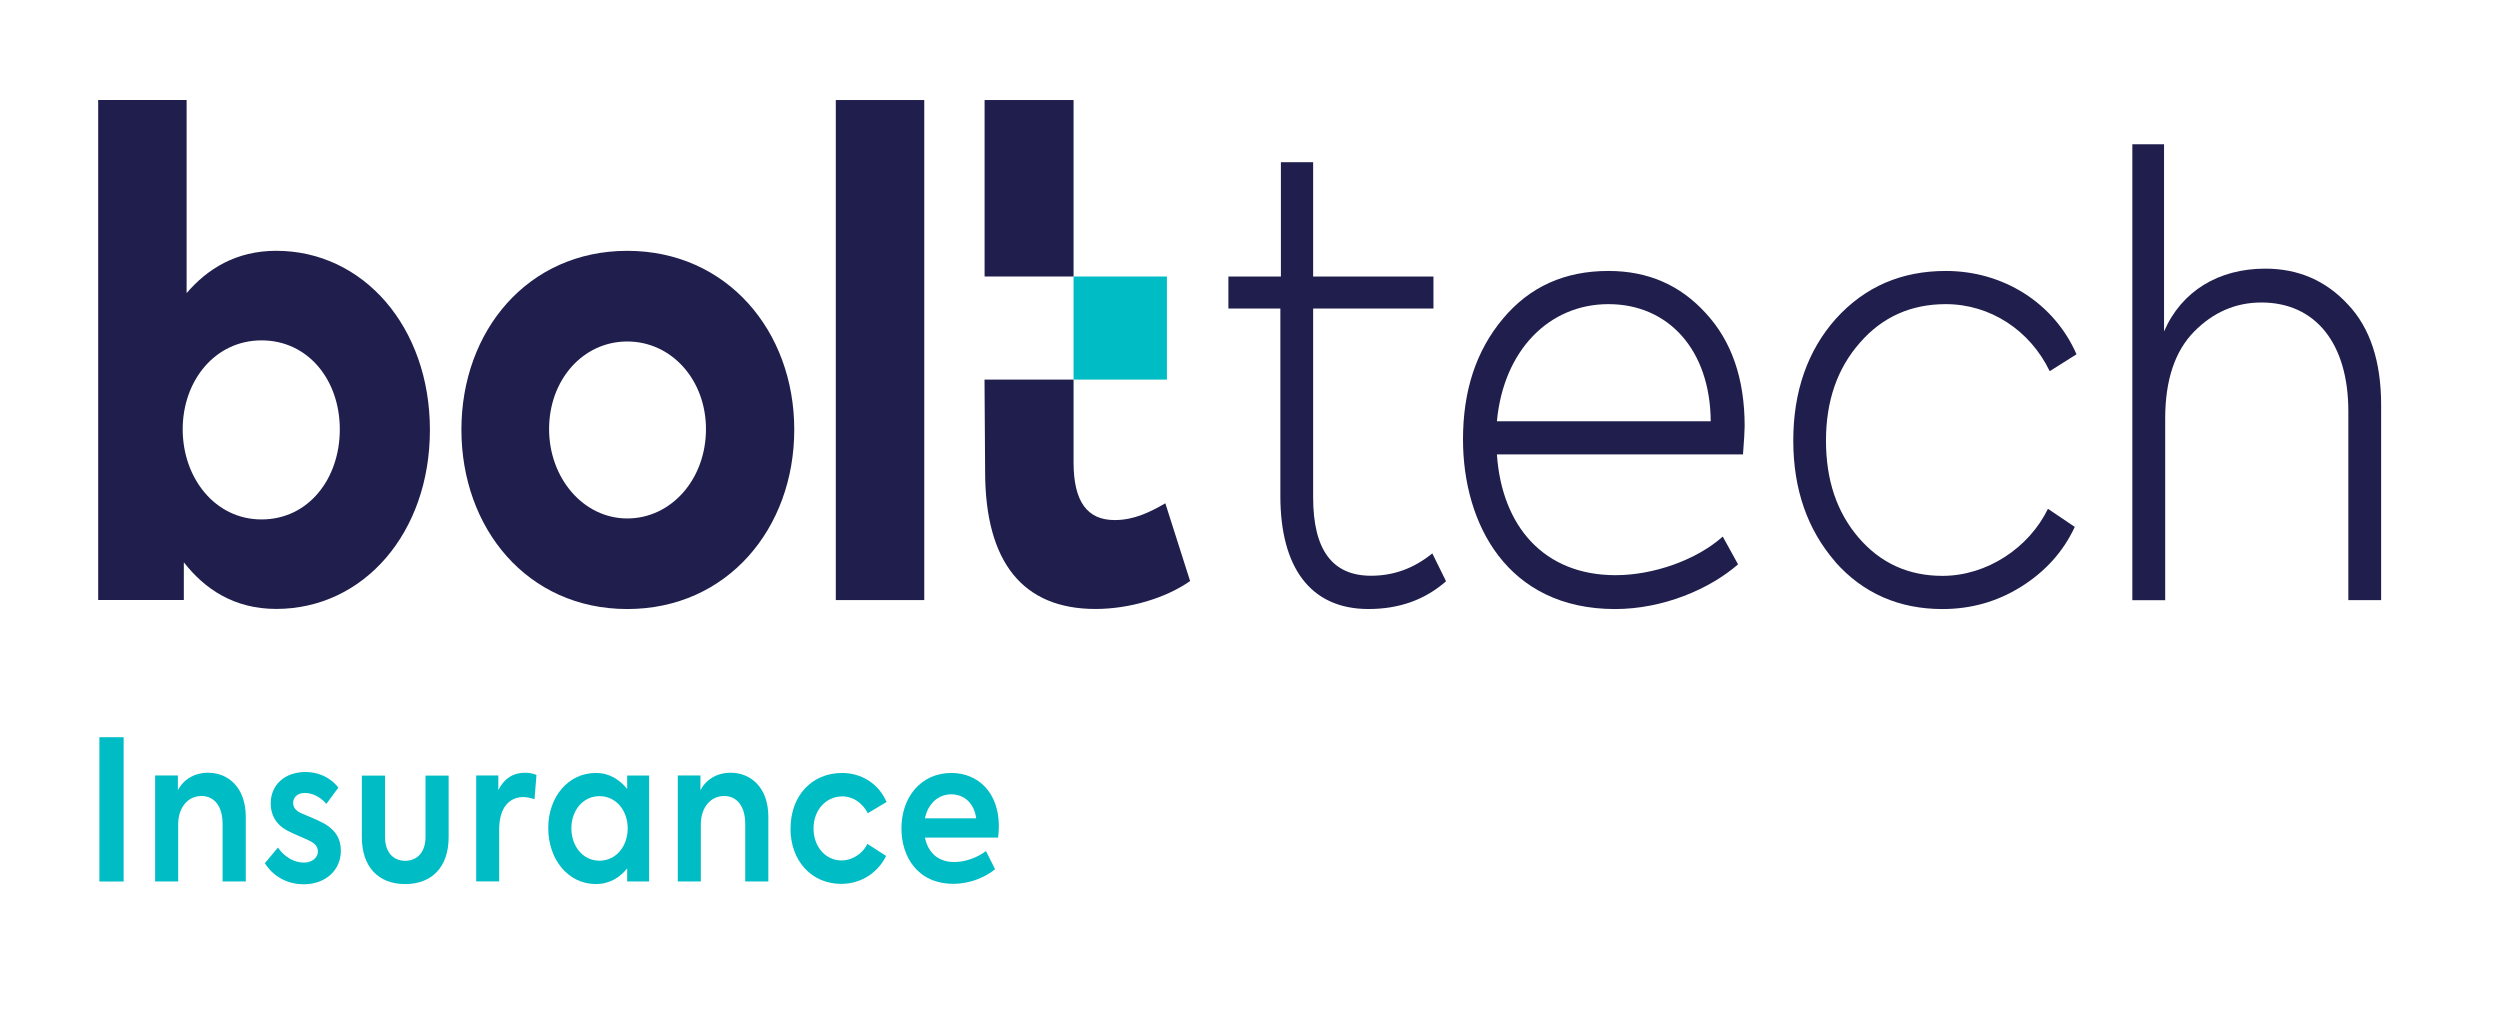 <svg width="165" height="67" viewBox="0 0 165 67" fill="none" xmlns="http://www.w3.org/2000/svg">
<path d="M77.017 18.25H70.856V25.053H77.017V18.25Z" fill="#00BCC5"/>
<path d="M28.374 28.371C28.374 35.186 23.987 40.189 18.229 40.189C15.443 40.189 13.509 38.873 12.133 37.112V39.6H6.48V6.602H12.317V19.344C13.693 17.742 15.587 16.553 18.229 16.553C23.992 16.553 28.374 21.601 28.374 28.371ZM22.427 28.333C22.427 25.09 20.343 22.465 17.262 22.465C14.182 22.465 12.058 25.135 12.058 28.333C12.058 31.531 14.177 34.283 17.262 34.283C20.348 34.283 22.427 31.613 22.427 28.333Z" fill="#1F1E4D"/>
<path d="M30.453 28.356C30.453 21.844 34.829 16.555 41.4 16.555C47.97 16.555 52.421 21.839 52.421 28.356C52.421 34.873 48.005 40.196 41.4 40.196C34.794 40.196 30.453 34.867 30.453 28.356ZM46.594 28.317C46.594 25.081 44.331 22.538 41.4 22.538C38.468 22.538 36.24 25.075 36.24 28.317C36.24 31.559 38.503 34.218 41.4 34.218C44.296 34.218 46.594 31.637 46.594 28.317Z" fill="#1F1E4D"/>
<path d="M61.001 6.602H55.163V39.605H61.001V6.602Z" fill="#1F1E4D"/>
<path d="M70.855 25.06V30.509C70.855 33.097 71.748 34.324 73.567 34.324C74.868 34.324 75.91 33.79 76.912 33.218L78.547 38.348C76.912 39.498 74.494 40.192 72.301 40.192C67.545 40.192 65.018 37.153 65.018 31.12L64.978 25.055H70.85L70.855 25.06Z" fill="#1F1E4D"/>
<path d="M70.855 6.602H64.983V18.249H70.855V6.602Z" fill="#1F1E4D"/>
<path d="M95.441 38.362C94.035 39.595 92.335 40.195 90.316 40.195C86.453 40.195 84.504 37.405 84.504 32.742V20.363H81.074V18.25H84.539V10.703H86.667V18.25H94.608V20.363H86.667V32.819C86.667 36.287 87.928 37.999 90.491 37.999C91.971 37.999 93.307 37.52 94.533 36.524L95.436 38.357L95.441 38.362Z" fill="#1F1E4D"/>
<path d="M98.796 27.802H112.908C112.873 23.062 110.091 20.073 106.158 20.073C102.225 20.073 99.229 23.139 98.796 27.802ZM115.037 29.992H98.796C99.12 34.731 101.896 37.962 106.627 37.962C109.119 37.962 111.966 36.966 113.701 35.414L114.712 37.247C112.833 38.882 109.768 40.197 106.592 40.197C99.484 40.197 96.558 34.577 96.558 29.002C96.558 25.776 97.425 23.145 99.195 21.031C100.964 18.918 103.272 17.883 106.158 17.883C108.755 17.883 110.884 18.802 112.584 20.673C114.279 22.506 115.147 24.978 115.147 28.126C115.147 28.407 115.111 29.046 115.037 29.998" fill="#1F1E4D"/>
<path d="M121.138 37.087C119.298 34.974 118.356 32.304 118.356 29.078C118.356 25.853 119.293 23.139 121.173 21.031C123.087 18.918 125.504 17.883 128.425 17.883C132.214 17.883 135.569 19.996 137.05 23.382L135.28 24.499C133.979 21.791 131.346 20.073 128.421 20.073C126.147 20.073 124.233 20.91 122.752 22.622C121.273 24.295 120.515 26.448 120.515 29.078C120.515 31.71 121.238 33.818 122.678 35.497C124.124 37.17 125.963 38.007 128.202 38.007C131.123 38.007 133.904 36.174 135.165 33.581L136.935 34.776C136.177 36.41 134.986 37.726 133.395 38.722C131.805 39.718 130.075 40.197 128.202 40.197C125.35 40.197 122.967 39.163 121.128 37.087" fill="#1F1E4D"/>
<path d="M140.734 39.61V9.523H142.827V21.875C143.979 19.206 146.437 17.73 149.503 17.73C151.701 17.73 153.511 18.529 154.951 20.081C156.432 21.633 157.155 23.868 157.155 26.735V39.61H154.99V27.137C154.99 22.673 152.827 19.965 149.253 19.965C147.558 19.965 146.078 20.604 144.817 21.881C143.555 23.158 142.903 25.068 142.903 27.622V39.615H140.739L140.734 39.61Z" fill="#1F1E4D"/>
<path d="M8.16 48.656H6.56V58.179H8.16V48.656Z" fill="#00BCC5"/>
<path d="M10.244 51.182H11.74V52.161C12.079 51.479 12.802 51 13.734 51C15.02 51 16.221 51.93 16.221 53.912V58.178H14.691V54.38C14.691 53.18 14.118 52.536 13.3 52.536C12.393 52.536 11.76 53.306 11.76 54.402V58.178H10.239V51.182H10.244Z" fill="#00BCC5"/>
<path d="M17.482 56.969L18.344 55.94C18.778 56.573 19.431 56.931 20.049 56.931C20.598 56.931 20.981 56.612 20.981 56.199C20.981 55.901 20.807 55.692 20.503 55.527C20.139 55.335 19.326 55.026 18.928 54.801C18.215 54.415 17.866 53.788 17.866 53.028C17.866 51.828 18.763 50.953 20.164 50.953C20.966 50.953 21.764 51.261 22.332 51.983L21.54 53.056C21.096 52.538 20.548 52.335 20.114 52.335C19.625 52.335 19.346 52.632 19.346 52.995C19.346 53.237 19.486 53.507 19.895 53.678C20.303 53.859 20.922 54.091 21.425 54.371C22.123 54.784 22.497 55.324 22.497 56.149C22.497 57.388 21.54 58.362 20.034 58.362C19.042 58.362 18.085 57.916 17.477 56.969" fill="#00BCC5"/>
<path d="M23.882 55.255V51.188H25.413V55.255C25.413 56.185 25.901 56.813 26.744 56.813C27.586 56.813 28.084 56.18 28.084 55.255V51.188H29.61V55.255C29.61 57.215 28.513 58.349 26.739 58.349C24.964 58.349 23.882 57.204 23.882 55.255Z" fill="#00BCC5"/>
<path d="M31.43 51.182H32.89V52.145C33.289 51.358 33.892 51 34.65 51C34.884 51 35.153 51.039 35.408 51.143L35.278 52.75C35.034 52.662 34.775 52.607 34.54 52.607C33.668 52.607 32.945 53.229 32.945 54.76V58.172H31.43V51.176V51.182Z" fill="#00BCC5"/>
<path d="M41.429 54.67C41.429 53.509 40.672 52.546 39.565 52.546C38.458 52.546 37.71 53.509 37.71 54.67C37.71 55.832 38.458 56.806 39.565 56.806C40.672 56.806 41.429 55.843 41.429 54.67ZM42.84 51.181V58.177H41.394V57.313C40.916 57.907 40.238 58.347 39.325 58.347C37.496 58.347 36.185 56.724 36.185 54.649C36.185 52.573 37.516 51.016 39.325 51.016C40.238 51.016 40.901 51.467 41.394 52.072V51.186H42.84V51.181Z" fill="#00BCC5"/>
<path d="M44.734 51.182H46.23V52.161C46.569 51.479 47.292 51 48.224 51C49.51 51 50.711 51.93 50.711 53.912V58.178H49.186V54.38C49.186 53.18 48.613 52.536 47.795 52.536C46.888 52.536 46.255 53.306 46.255 54.402V58.178H44.734V51.182Z" fill="#00BCC5"/>
<path d="M52.177 54.676C52.177 52.535 53.568 51.016 55.572 51.016C56.833 51.016 57.985 51.698 58.513 52.931L57.277 53.669C56.918 52.997 56.31 52.562 55.597 52.562C54.5 52.562 53.693 53.476 53.693 54.676C53.693 55.876 54.475 56.79 55.547 56.79C56.245 56.79 56.948 56.338 57.247 55.694L58.483 56.492C57.945 57.599 56.828 58.336 55.522 58.336C53.548 58.336 52.172 56.801 52.172 54.682" fill="#00BCC5"/>
<path d="M61.045 54.01H64.43C64.301 53.03 63.648 52.425 62.785 52.425C61.923 52.425 61.245 53.041 61.045 54.01ZM65.876 55.282H61.045C61.235 56.184 61.828 56.894 62.984 56.894C63.697 56.894 64.525 56.597 65.073 56.168L65.676 57.368C65.083 57.858 64.081 58.331 62.925 58.331C60.547 58.331 59.495 56.526 59.495 54.676C59.495 52.584 60.811 51.016 62.785 51.016C64.57 51.016 65.925 52.32 65.925 54.533C65.925 54.814 65.901 55.05 65.876 55.276" fill="#00BCC5"/>
</svg>

